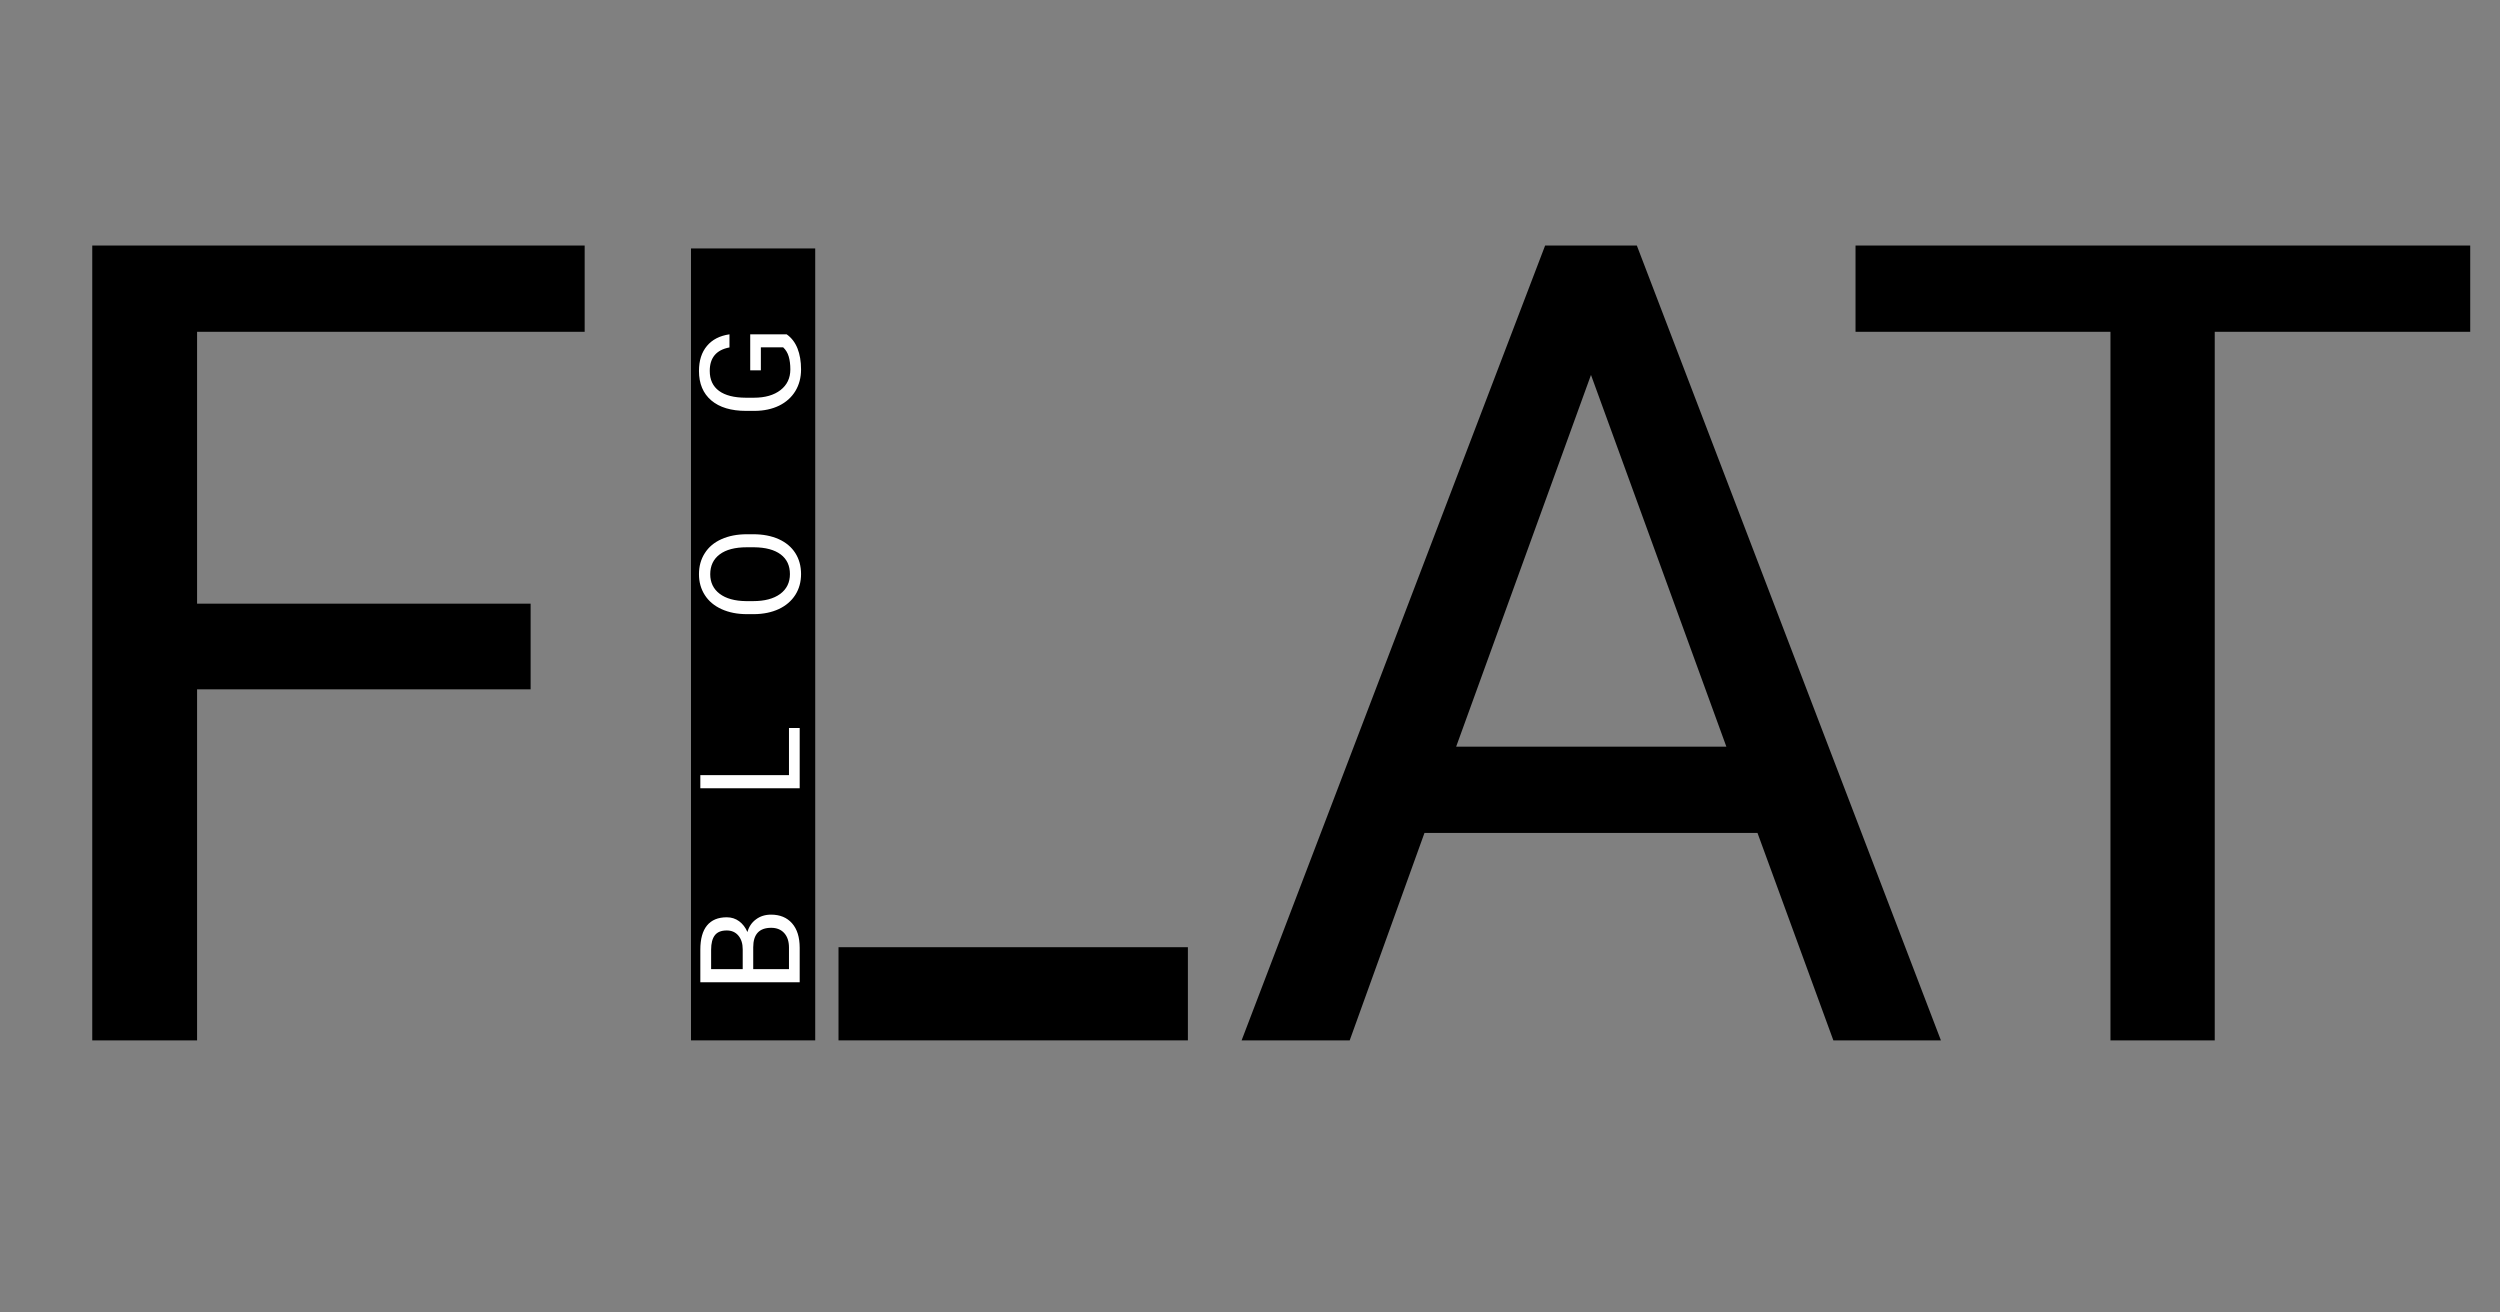 <svg width="322" height="169" viewBox="0 0 322 169" fill="none" xmlns="http://www.w3.org/2000/svg">
<rect x="0" y="0" width="322" height="169" fill="#808080" stroke="none"/>
<path d="M68.344 88.789H25.383V134H11.883V31.625H75.305V42.734H25.383V77.75H68.344V88.789ZM226.364 107.281H183.473L173.841 134H159.919L199.012 31.625H210.825L249.989 134H236.137L226.364 107.281ZM187.552 96.172H222.356L204.919 48.289L187.552 96.172ZM318.164 42.734H285.258V134H271.828V42.734H238.992V31.625H318.164V42.734Z" fill="black"/>
<rect x="89" y="32" width="16" height="102" fill="black"/>
<rect x="108" y="134" width="12" height="45" transform="rotate(-90 108 134)" fill="black"/>
<path d="M103 126.515L90.203 126.515L90.203 122.331C90.203 120.942 90.49 119.899 91.064 119.202C91.639 118.499 92.488 118.147 93.613 118.147C94.211 118.147 94.741 118.317 95.204 118.657C95.661 118.997 96.016 119.46 96.268 120.046C96.461 119.354 96.83 118.81 97.375 118.411C97.914 118.007 98.559 117.805 99.309 117.805C100.457 117.805 101.359 118.177 102.016 118.921C102.672 119.665 103 120.717 103 122.076L103 126.515ZM97.015 124.827L101.62 124.827L101.62 122.041C101.62 121.256 101.418 120.638 101.014 120.187C100.604 119.729 100.041 119.501 99.326 119.501C97.785 119.501 97.015 120.339 97.015 122.015L97.015 124.827ZM95.661 124.827L95.661 122.278C95.661 121.54 95.477 120.951 95.107 120.512C94.738 120.066 94.237 119.844 93.605 119.844C92.901 119.844 92.392 120.049 92.075 120.459C91.753 120.869 91.592 121.493 91.592 122.331L91.592 124.827L95.661 124.827ZM101.62 99.834L101.62 93.769L103 93.769L103 101.53L90.203 101.53L90.203 99.834L101.62 99.834ZM97.015 68.811C98.269 68.811 99.364 69.022 100.302 69.443C101.233 69.865 101.945 70.463 102.437 71.236C102.93 72.01 103.176 72.912 103.176 73.943C103.176 74.951 102.93 75.845 102.437 76.624C101.939 77.403 101.233 78.01 100.319 78.443C99.399 78.871 98.336 79.091 97.129 79.103L96.206 79.103C94.976 79.103 93.889 78.889 92.945 78.461C92.002 78.033 91.281 77.43 90.783 76.65C90.279 75.865 90.027 74.969 90.027 73.961C90.027 72.936 90.276 72.033 90.774 71.254C91.267 70.469 91.984 69.865 92.928 69.443C93.865 69.022 94.958 68.811 96.206 68.811L97.015 68.811ZM96.189 70.489C94.671 70.489 93.508 70.794 92.699 71.403C91.885 72.013 91.478 72.865 91.478 73.961C91.478 75.027 91.885 75.868 92.699 76.483C93.508 77.093 94.633 77.406 96.074 77.424L97.015 77.424C98.485 77.424 99.643 77.116 100.486 76.501C101.324 75.88 101.743 75.027 101.743 73.943C101.743 72.854 101.348 72.01 100.557 71.412C99.76 70.814 98.62 70.507 97.138 70.489L96.189 70.489ZM101.321 43.061C101.942 43.495 102.408 44.101 102.719 44.88C103.023 45.654 103.176 46.556 103.176 47.587C103.176 48.63 102.933 49.556 102.446 50.365C101.954 51.173 101.257 51.8 100.354 52.246C99.452 52.685 98.406 52.911 97.217 52.922L96.101 52.922C94.173 52.922 92.679 52.474 91.618 51.578C90.558 50.675 90.027 49.41 90.027 47.781C90.027 46.445 90.37 45.37 91.056 44.555C91.735 43.741 92.702 43.243 93.956 43.061L93.956 44.749C92.263 45.065 91.416 46.073 91.416 47.772C91.416 48.903 91.814 49.761 92.611 50.347C93.402 50.927 94.551 51.22 96.057 51.226L97.103 51.226C98.538 51.226 99.681 50.898 100.53 50.242C101.374 49.586 101.796 48.698 101.796 47.579C101.796 46.946 101.726 46.392 101.585 45.917C101.444 45.443 101.207 45.05 100.873 44.74L97.999 44.74L97.999 47.702L96.628 47.702L96.628 43.061L101.321 43.061Z" fill="white"/>
</svg>
